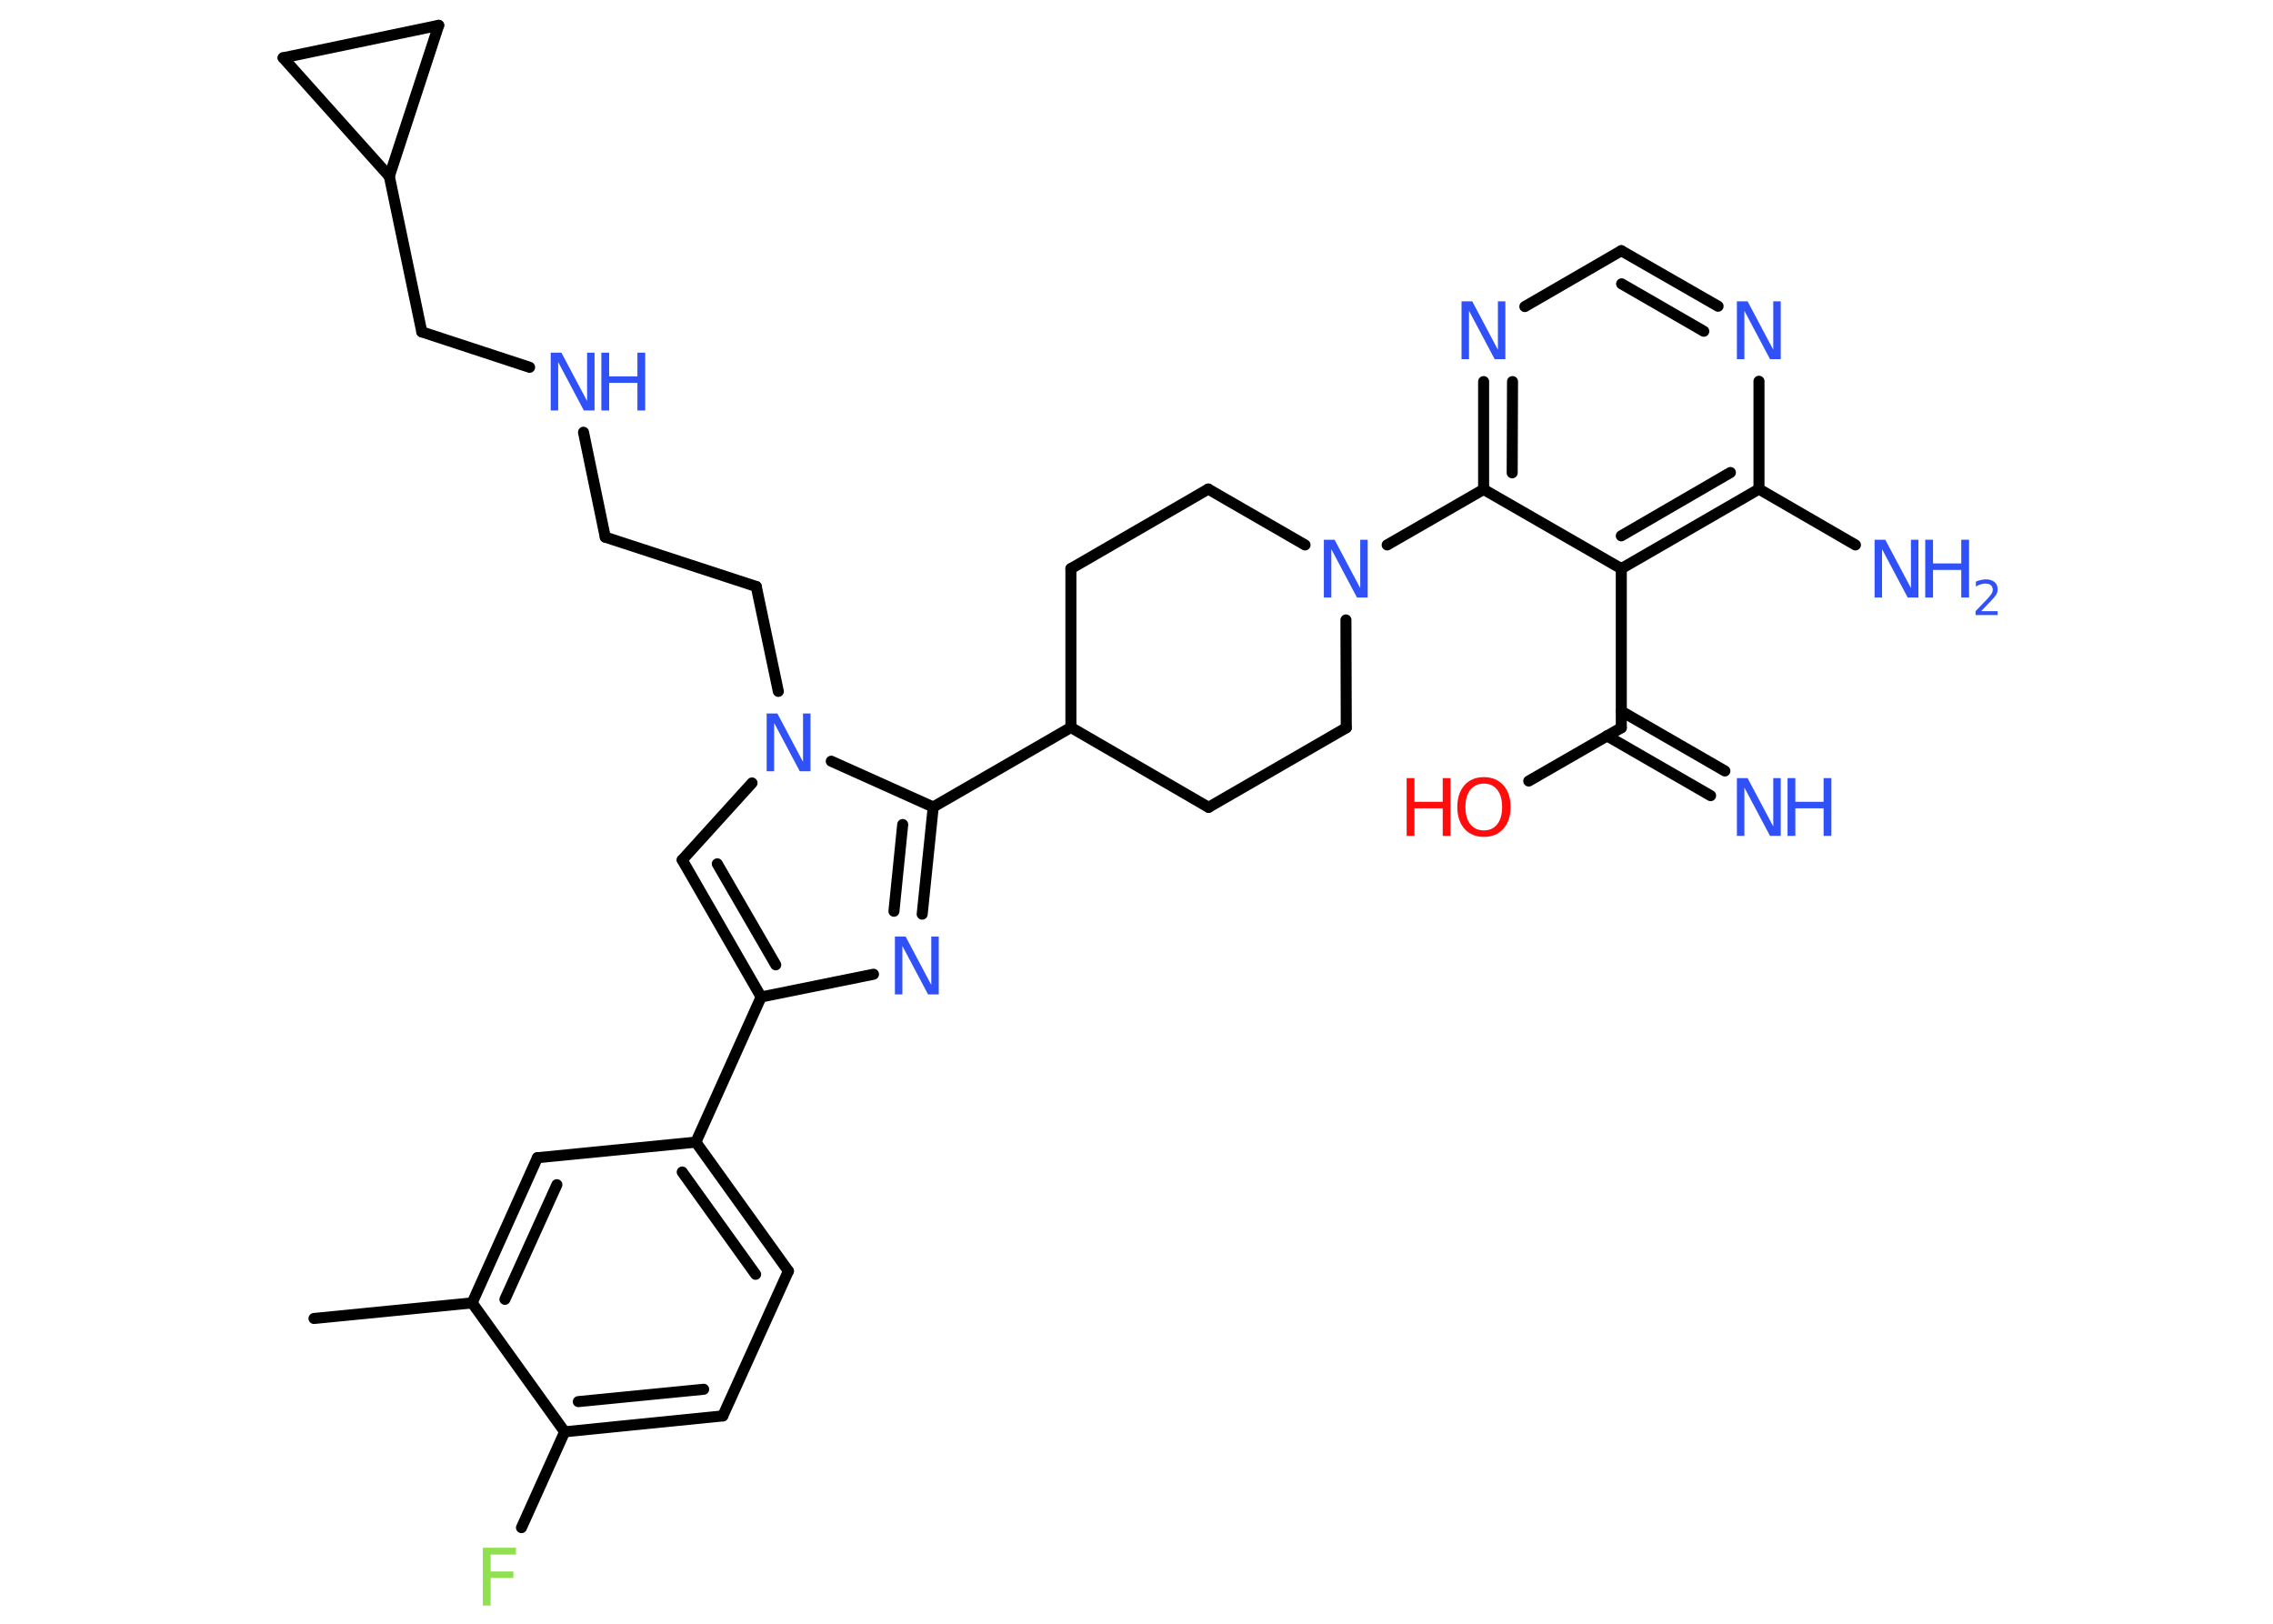 <?xml version='1.0' encoding='UTF-8'?>
<!DOCTYPE svg PUBLIC "-//W3C//DTD SVG 1.1//EN" "http://www.w3.org/Graphics/SVG/1.1/DTD/svg11.dtd">
<svg version='1.2' xmlns='http://www.w3.org/2000/svg' xmlns:xlink='http://www.w3.org/1999/xlink' width='70.0mm' height='50.0mm' viewBox='0 0 70.0 50.0'>
  <desc>Generated by the Chemistry Development Kit (http://github.com/cdk)</desc>
  <g stroke-linecap='round' stroke-linejoin='round' stroke='#000000' stroke-width='.34' fill='#3050F8'>
    <rect x='.0' y='.0' width='70.0' height='50.0' fill='#FFFFFF' stroke='none'/>
    <g id='mol1' class='mol'>
      <line id='mol1bnd1' class='bond' x1='9.67' y1='40.6' x2='14.54' y2='40.12'/>
      <g id='mol1bnd2' class='bond'>
        <line x1='16.55' y1='35.65' x2='14.54' y2='40.12'/>
        <line x1='17.15' y1='36.48' x2='15.55' y2='40.01'/>
      </g>
      <line id='mol1bnd3' class='bond' x1='16.55' y1='35.65' x2='21.43' y2='35.17'/>
      <line id='mol1bnd4' class='bond' x1='21.43' y1='35.17' x2='23.44' y2='30.7'/>
      <g id='mol1bnd5' class='bond'>
        <line x1='21.01' y1='26.48' x2='23.44' y2='30.7'/>
        <line x1='22.09' y1='26.6' x2='23.89' y2='29.71'/>
      </g>
      <line id='mol1bnd6' class='bond' x1='21.01' y1='26.48' x2='23.16' y2='24.11'/>
      <line id='mol1bnd7' class='bond' x1='23.97' y1='21.29' x2='23.29' y2='18.06'/>
      <line id='mol1bnd8' class='bond' x1='23.29' y1='18.06' x2='18.64' y2='16.54'/>
      <line id='mol1bnd9' class='bond' x1='18.64' y1='16.54' x2='17.97' y2='13.31'/>
      <line id='mol1bnd10' class='bond' x1='16.31' y1='11.31' x2='12.99' y2='10.22'/>
      <line id='mol1bnd11' class='bond' x1='12.99' y1='10.22' x2='11.99' y2='5.43'/>
      <line id='mol1bnd12' class='bond' x1='11.99' y1='5.43' x2='8.72' y2='1.78'/>
      <line id='mol1bnd13' class='bond' x1='8.72' y1='1.78' x2='13.51' y2='.78'/>
      <line id='mol1bnd14' class='bond' x1='11.99' y1='5.43' x2='13.51' y2='.78'/>
      <line id='mol1bnd15' class='bond' x1='25.6' y1='23.44' x2='28.74' y2='24.85'/>
      <line id='mol1bnd16' class='bond' x1='28.74' y1='24.85' x2='32.98' y2='22.4'/>
      <line id='mol1bnd17' class='bond' x1='32.98' y1='22.4' x2='37.22' y2='24.86'/>
      <line id='mol1bnd18' class='bond' x1='37.22' y1='24.86' x2='41.46' y2='22.41'/>
      <line id='mol1bnd19' class='bond' x1='41.46' y1='22.41' x2='41.45' y2='19.09'/>
      <line id='mol1bnd20' class='bond' x1='42.72' y1='16.78' x2='45.69' y2='15.07'/>
      <g id='mol1bnd21' class='bond'>
        <line x1='45.69' y1='11.75' x2='45.69' y2='15.07'/>
        <line x1='46.58' y1='11.75' x2='46.57' y2='14.56'/>
      </g>
      <line id='mol1bnd22' class='bond' x1='46.96' y1='9.44' x2='49.93' y2='7.72'/>
      <g id='mol1bnd23' class='bond'>
        <line x1='52.91' y1='9.43' x2='49.93' y2='7.72'/>
        <line x1='52.47' y1='10.2' x2='49.94' y2='8.74'/>
      </g>
      <line id='mol1bnd24' class='bond' x1='54.17' y1='11.74' x2='54.17' y2='15.06'/>
      <line id='mol1bnd25' class='bond' x1='54.17' y1='15.06' x2='57.14' y2='16.78'/>
      <g id='mol1bnd26' class='bond'>
        <line x1='49.93' y1='17.51' x2='54.17' y2='15.06'/>
        <line x1='49.93' y1='16.5' x2='53.29' y2='14.55'/>
      </g>
      <line id='mol1bnd27' class='bond' x1='45.69' y1='15.07' x2='49.93' y2='17.51'/>
      <line id='mol1bnd28' class='bond' x1='49.93' y1='17.51' x2='49.93' y2='22.41'/>
      <g id='mol1bnd29' class='bond'>
        <line x1='49.93' y1='21.9' x2='53.12' y2='23.74'/>
        <line x1='49.49' y1='22.66' x2='52.68' y2='24.5'/>
      </g>
      <line id='mol1bnd30' class='bond' x1='49.93' y1='22.41' x2='47.08' y2='24.05'/>
      <line id='mol1bnd31' class='bond' x1='40.19' y1='16.78' x2='37.21' y2='15.06'/>
      <line id='mol1bnd32' class='bond' x1='37.21' y1='15.06' x2='32.98' y2='17.51'/>
      <line id='mol1bnd33' class='bond' x1='32.98' y1='22.4' x2='32.98' y2='17.51'/>
      <g id='mol1bnd34' class='bond'>
        <line x1='28.4' y1='28.15' x2='28.74' y2='24.85'/>
        <line x1='27.53' y1='28.06' x2='27.8' y2='25.39'/>
      </g>
      <line id='mol1bnd35' class='bond' x1='23.44' y1='30.7' x2='26.9' y2='30.0'/>
      <g id='mol1bnd36' class='bond'>
        <line x1='24.28' y1='39.14' x2='21.43' y2='35.17'/>
        <line x1='23.27' y1='39.24' x2='21.01' y2='36.09'/>
      </g>
      <line id='mol1bnd37' class='bond' x1='24.28' y1='39.14' x2='22.26' y2='43.6'/>
      <g id='mol1bnd38' class='bond'>
        <line x1='17.39' y1='44.09' x2='22.26' y2='43.6'/>
        <line x1='17.81' y1='43.16' x2='21.67' y2='42.78'/>
      </g>
      <line id='mol1bnd39' class='bond' x1='14.54' y1='40.12' x2='17.39' y2='44.09'/>
      <line id='mol1bnd40' class='bond' x1='17.39' y1='44.09' x2='16.06' y2='47.04'/>
      <path id='mol1atm7' class='atom' d='M23.62 21.97h.32l.79 1.49v-1.49h.23v1.78h-.33l-.79 -1.49v1.49h-.23v-1.78z' stroke='none'/>
      <g id='mol1atm10' class='atom'>
        <path d='M16.97 10.86h.32l.79 1.49v-1.49h.23v1.78h-.33l-.79 -1.49v1.49h-.23v-1.78z' stroke='none'/>
        <path d='M18.52 10.86h.24v.73h.87v-.73h.24v1.78h-.24v-.85h-.87v.85h-.24v-1.78z' stroke='none'/>
      </g>
      <path id='mol1atm19' class='atom' d='M40.78 16.62h.32l.79 1.49v-1.49h.23v1.78h-.33l-.79 -1.49v1.49h-.23v-1.78z' stroke='none'/>
      <path id='mol1atm21' class='atom' d='M45.02 9.28h.32l.79 1.49v-1.49h.23v1.78h-.33l-.79 -1.49v1.49h-.23v-1.78z' stroke='none'/>
      <path id='mol1atm23' class='atom' d='M53.5 9.28h.32l.79 1.49v-1.49h.23v1.78h-.33l-.79 -1.49v1.49h-.23v-1.78z' stroke='none'/>
      <g id='mol1atm25' class='atom'>
        <path d='M57.74 16.62h.32l.79 1.49v-1.49h.23v1.78h-.33l-.79 -1.49v1.49h-.23v-1.78z' stroke='none'/>
        <path d='M59.29 16.62h.24v.73h.87v-.73h.24v1.78h-.24v-.85h-.87v.85h-.24v-1.78z' stroke='none'/>
        <path d='M61.02 18.82h.5v.12h-.68v-.12q.08 -.08 .22 -.23q.14 -.14 .18 -.19q.07 -.08 .1 -.13q.03 -.05 .03 -.11q.0 -.09 -.06 -.14q-.06 -.05 -.16 -.05q-.07 .0 -.14 .02q-.07 .02 -.16 .07v-.15q.09 -.04 .16 -.05q.08 -.02 .14 -.02q.17 .0 .27 .08q.1 .08 .1 .22q.0 .07 -.02 .12q-.02 .06 -.09 .14q-.02 .02 -.11 .12q-.1 .1 -.27 .28z' stroke='none'/>
      </g>
      <g id='mol1atm28' class='atom'>
        <path d='M53.5 23.96h.32l.79 1.49v-1.49h.23v1.78h-.33l-.79 -1.49v1.49h-.23v-1.78z' stroke='none'/>
        <path d='M55.05 23.96h.24v.73h.87v-.73h.24v1.78h-.24v-.85h-.87v.85h-.24v-1.78z' stroke='none'/>
      </g>
      <g id='mol1atm29' class='atom'>
        <path d='M45.7 24.13q-.26 .0 -.42 .19q-.15 .19 -.15 .53q.0 .34 .15 .53q.15 .19 .42 .19q.26 .0 .41 -.19q.15 -.19 .15 -.53q.0 -.34 -.15 -.53q-.15 -.19 -.41 -.19zM45.7 23.93q.37 .0 .6 .25q.22 .25 .22 .67q.0 .42 -.22 .67q-.22 .25 -.6 .25q-.38 .0 -.6 -.25q-.22 -.25 -.22 -.67q.0 -.42 .22 -.67q.22 -.25 .6 -.25z' stroke='none' fill='#FF0D0D'/>
        <path d='M43.32 23.96h.24v.73h.87v-.73h.24v1.78h-.24v-.85h-.87v.85h-.24v-1.78z' stroke='none' fill='#FF0D0D'/>
      </g>
      <path id='mol1atm32' class='atom' d='M27.57 28.84h.32l.79 1.49v-1.49h.23v1.78h-.33l-.79 -1.49v1.49h-.23v-1.78z' stroke='none'/>
      <path id='mol1atm36' class='atom' d='M14.87 47.66h1.02v.21h-.78v.52h.7v.2h-.7v.85h-.24v-1.78z' stroke='none' fill='#90E050'/>
    </g>
  </g>
</svg>
